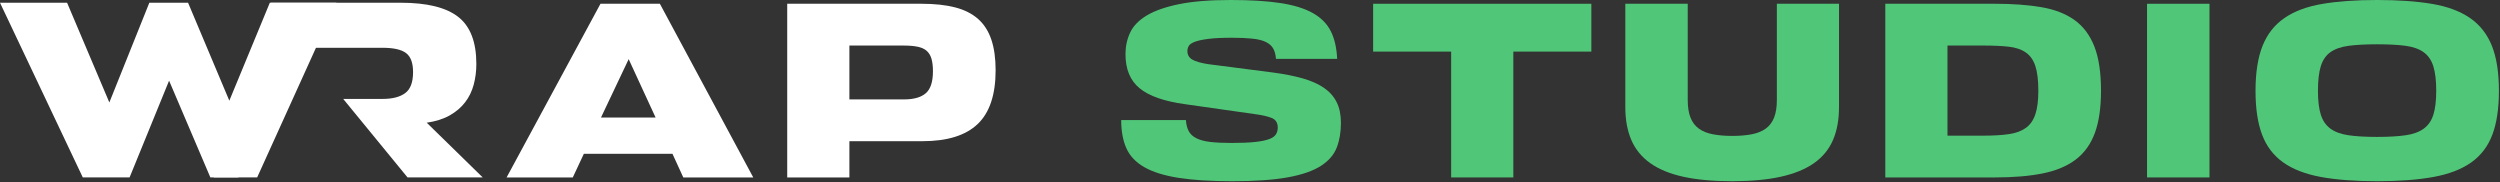 <svg width="2072" height="151" viewBox="0 0 2072 151" fill="none" xmlns="http://www.w3.org/2000/svg">
<rect x="0" y="0" width="2072" height="151" fill="#333333" stroke="none"/>
<path d="M543.36 97.412L521.042 49.016L498.094 97.412H543.36ZM546.907 3.12L624.292 147.058H566.308L557.334 127.448H483.907L474.729 147.058H419.87L497.677 3.12" fill="white"/>
<path d="M703.974 82.391H749.24C757.308 82.391 763.323 80.693 767.282 77.282C771.245 73.88 773.229 67.787 773.229 59.026C773.229 54.855 772.813 51.375 771.979 48.599C771.146 45.813 769.787 43.625 767.912 42.026C766.032 40.427 763.532 39.323 760.401 38.693C757.271 38.068 753.344 37.745 748.615 37.745H703.974V82.391ZM810.256 102.834C800.313 112.292 785.052 117.021 764.464 117.021H703.974V147.058H652.448V3.12H763.844C774.688 3.12 783.974 4.136 791.688 6.146C799.407 8.162 805.735 11.36 810.672 15.745C815.61 20.12 819.261 25.828 821.625 32.855C823.99 39.865 825.167 48.323 825.167 58.198C825.167 78.495 820.198 93.38 810.256 102.834Z" fill="white"/>
<path d="M976.604 147.37C964.787 145.495 955.365 142.536 948.344 138.505C941.318 134.474 936.38 129.255 933.531 122.859C930.682 116.464 929.255 108.677 929.255 99.5H982.865C983.141 103.25 983.943 106.344 985.266 108.781C986.583 111.214 988.703 113.161 991.625 114.62C994.547 116.078 998.37 117.089 1003.1 117.646C1007.83 118.203 1013.67 118.479 1020.62 118.479C1028.82 118.479 1035.43 118.203 1040.43 117.646C1045.45 117.089 1049.3 116.286 1052.02 115.245C1054.72 114.203 1056.57 112.885 1057.54 111.281C1058.51 109.682 1059.01 107.844 1059.01 105.755C1059.01 101.724 1057.3 99.047 1053.89 97.724C1050.48 96.401 1046.14 95.396 1040.86 94.698L982.24 86.354C964.995 83.995 952.443 79.615 944.589 73.213C936.729 66.812 932.802 57.359 932.802 44.839C932.802 38.443 934.089 32.505 936.662 27.016C939.235 21.521 943.823 16.787 950.427 12.828C957.031 8.865 965.969 5.734 977.235 3.443C988.495 1.146 1002.76 0 1019.99 0C1036.26 0 1049.93 0.828 1060.98 2.495C1072.05 4.172 1081.01 6.906 1087.9 10.734C1094.78 14.562 1099.78 19.573 1102.91 25.76C1106.05 31.948 1107.82 39.625 1108.23 48.812H1057.54C1057.26 45.188 1056.46 42.266 1055.14 40.042C1053.82 37.828 1051.77 36.052 1048.99 34.719C1046.21 33.401 1042.53 32.505 1037.94 32.016C1033.34 31.531 1027.65 31.281 1020.83 31.281C1012.77 31.281 1006.3 31.599 1001.43 32.229C996.563 32.854 992.844 33.656 990.271 34.625C987.698 35.599 986.026 36.745 985.266 38.068C984.5 39.385 984.115 40.812 984.115 42.349C984.115 45.401 985.438 47.734 988.078 49.333C990.724 50.932 995.172 52.214 1001.43 53.188L1054.83 60.068C1064.29 61.323 1072.57 62.958 1079.66 64.974C1086.74 66.99 1092.62 69.599 1097.29 72.802C1101.94 76 1105.45 79.958 1107.82 84.688C1110.18 89.417 1111.36 95.12 1111.36 101.792C1111.36 109.443 1110.22 116.255 1107.91 122.234C1105.62 128.214 1101.24 133.292 1094.78 137.464C1088.31 141.635 1079.21 144.797 1067.45 146.953C1055.7 149.109 1040.3 150.188 1021.24 150.188C1003.31 150.188 988.427 149.245 976.604 147.37Z" fill="#50C778"/>
<path d="M1254.25 42.761V147.058H1202.72V42.761H1138.06V3.12H1318.91V42.761" fill="#50C778"/>
<path d="M1398.79 3.12V83.016C1398.79 88.86 1399.57 93.693 1401.1 97.516C1402.62 101.339 1404.91 104.365 1407.98 106.589C1411.03 108.813 1414.9 110.381 1419.55 111.282C1424.22 112.188 1429.6 112.641 1435.72 112.641C1441.83 112.641 1447.23 112.188 1451.89 111.282C1456.55 110.381 1460.41 108.813 1463.46 106.589C1466.53 104.365 1468.82 101.339 1470.35 97.516C1471.88 93.693 1472.65 88.86 1472.65 83.016V3.12H1524.17V88.86C1524.17 99.287 1522.5 108.365 1519.17 116.084C1515.82 123.797 1510.6 130.162 1503.51 135.167C1496.42 140.177 1487.27 143.933 1476.09 146.433C1464.89 148.933 1451.43 150.188 1435.72 150.188C1420.01 150.188 1406.55 148.969 1395.35 146.537C1384.17 144.104 1374.98 140.349 1367.82 135.271C1360.66 130.198 1355.41 123.797 1352.07 116.084C1348.74 108.365 1347.07 99.287 1347.07 88.86V3.12" fill="#50C778"/>
<path d="M1664.96 111.177C1670.67 110.344 1675.33 108.641 1678.94 106.068C1682.55 103.495 1685.21 99.74 1686.88 94.802C1688.54 89.865 1689.38 83.365 1689.38 75.292C1689.38 66.532 1688.54 59.657 1686.88 54.657C1685.21 49.641 1682.53 45.896 1678.83 43.386C1675.15 40.88 1670.46 39.323 1664.76 38.693C1659.06 38.068 1652.17 37.745 1644.11 37.745H1614.07V112.433H1644.11C1652.31 112.433 1659.26 112.011 1664.96 111.177ZM1653.5 3.12C1668.1 3.12 1680.89 4.068 1691.88 5.948C1702.86 7.813 1712.01 11.36 1719.31 16.573C1726.6 21.802 1732.1 29.094 1735.78 38.48C1739.47 47.865 1741.31 60.146 1741.31 75.292C1741.31 89.344 1739.6 100.99 1736.21 110.24C1732.79 119.49 1727.51 126.823 1720.35 132.25C1713.19 137.672 1704.07 141.495 1693.02 143.719C1681.96 145.943 1668.79 147.058 1653.5 147.058H1562.54V3.12" fill="#50C778"/>
<path d="M1779.48 147.057H1831.22V3.125H1779.48V147.057Z" fill="#50C778"/>
<path d="M1993.71 112.12C1999.96 111.214 2004.98 109.406 2008.72 106.693C2012.48 103.979 2015.17 100.125 2016.76 95.12C2018.35 90.109 2019.15 83.505 2019.15 75.292C2019.15 66.812 2018.35 60.042 2016.76 54.958C2015.17 49.88 2012.48 45.99 2008.72 43.281C2004.98 40.573 1999.96 38.802 1993.71 37.958C1987.45 37.12 1979.59 36.708 1970.14 36.708C1960.69 36.708 1952.82 37.12 1946.57 37.958C1940.31 38.802 1935.3 40.531 1931.55 43.172C1927.79 45.812 1925.11 49.682 1923.51 54.745C1921.91 59.828 1921.11 66.682 1921.11 75.292C1921.11 83.505 1921.91 90.109 1923.51 95.12C1925.11 100.125 1927.79 103.979 1931.55 106.693C1935.3 109.406 1940.31 111.214 1946.57 112.12C1952.82 113.021 1960.69 113.474 1970.14 113.474C1979.59 113.474 1987.45 113.021 1993.71 112.12ZM1923.41 146.641C1910.62 144.276 1900.22 140.245 1892.23 134.542C1884.23 128.839 1878.42 121.193 1874.81 111.599C1871.19 102 1869.38 89.901 1869.38 75.292C1869.38 60.146 1871.33 47.693 1875.22 37.958C1879.13 28.229 1885.17 20.547 1893.38 14.906C1901.58 9.281 1912.05 5.385 1924.77 3.229C1937.48 1.068 1952.62 0 1970.14 0C1987.79 0 2002.99 1.068 2015.71 3.229C2028.45 5.385 2038.9 9.281 2047.11 14.906C2055.31 20.547 2061.36 28.229 2065.26 37.958C2069.15 47.693 2071.1 60.146 2071.1 75.292C2071.1 89.901 2069.29 102 2065.67 111.599C2062.06 121.193 2056.26 128.839 2048.26 134.542C2040.26 140.245 2029.83 144.276 2016.96 146.641C2004.1 149.005 1988.5 150.188 1970.14 150.188C1951.78 150.188 1936.21 149.005 1923.41 146.641Z" fill="#50C778"/>
<path d="M90.625 84.917L123.771 2.266H155.87L190.068 83.448L223.63 2.266H278.807L213.146 147.01H174.333L140.135 66.865L107.411 147.01H68.599L0 2.266H55.594" fill="white"/>
<path d="M284.448 81.979H317.177C325.287 81.979 331.511 80.375 335.844 77.146C340.182 73.932 342.349 68.135 342.349 59.745C342.349 52.188 340.427 46.948 336.578 44.016C332.735 41.068 326.198 39.599 316.964 39.599H245.073L197.557 147.01H177.146L224.448 2.266H332.073C353.886 2.266 369.797 6.172 379.797 14.016C389.797 21.838 394.797 34.839 394.797 53.026C394.797 59.042 394.063 64.776 392.594 70.229C391.12 75.682 388.745 80.547 385.458 84.807C382.177 89.078 377.943 92.677 372.766 95.615C367.594 98.552 361.229 100.578 353.677 101.698L400.042 147.01H337.735" fill="white"/>
</svg>
